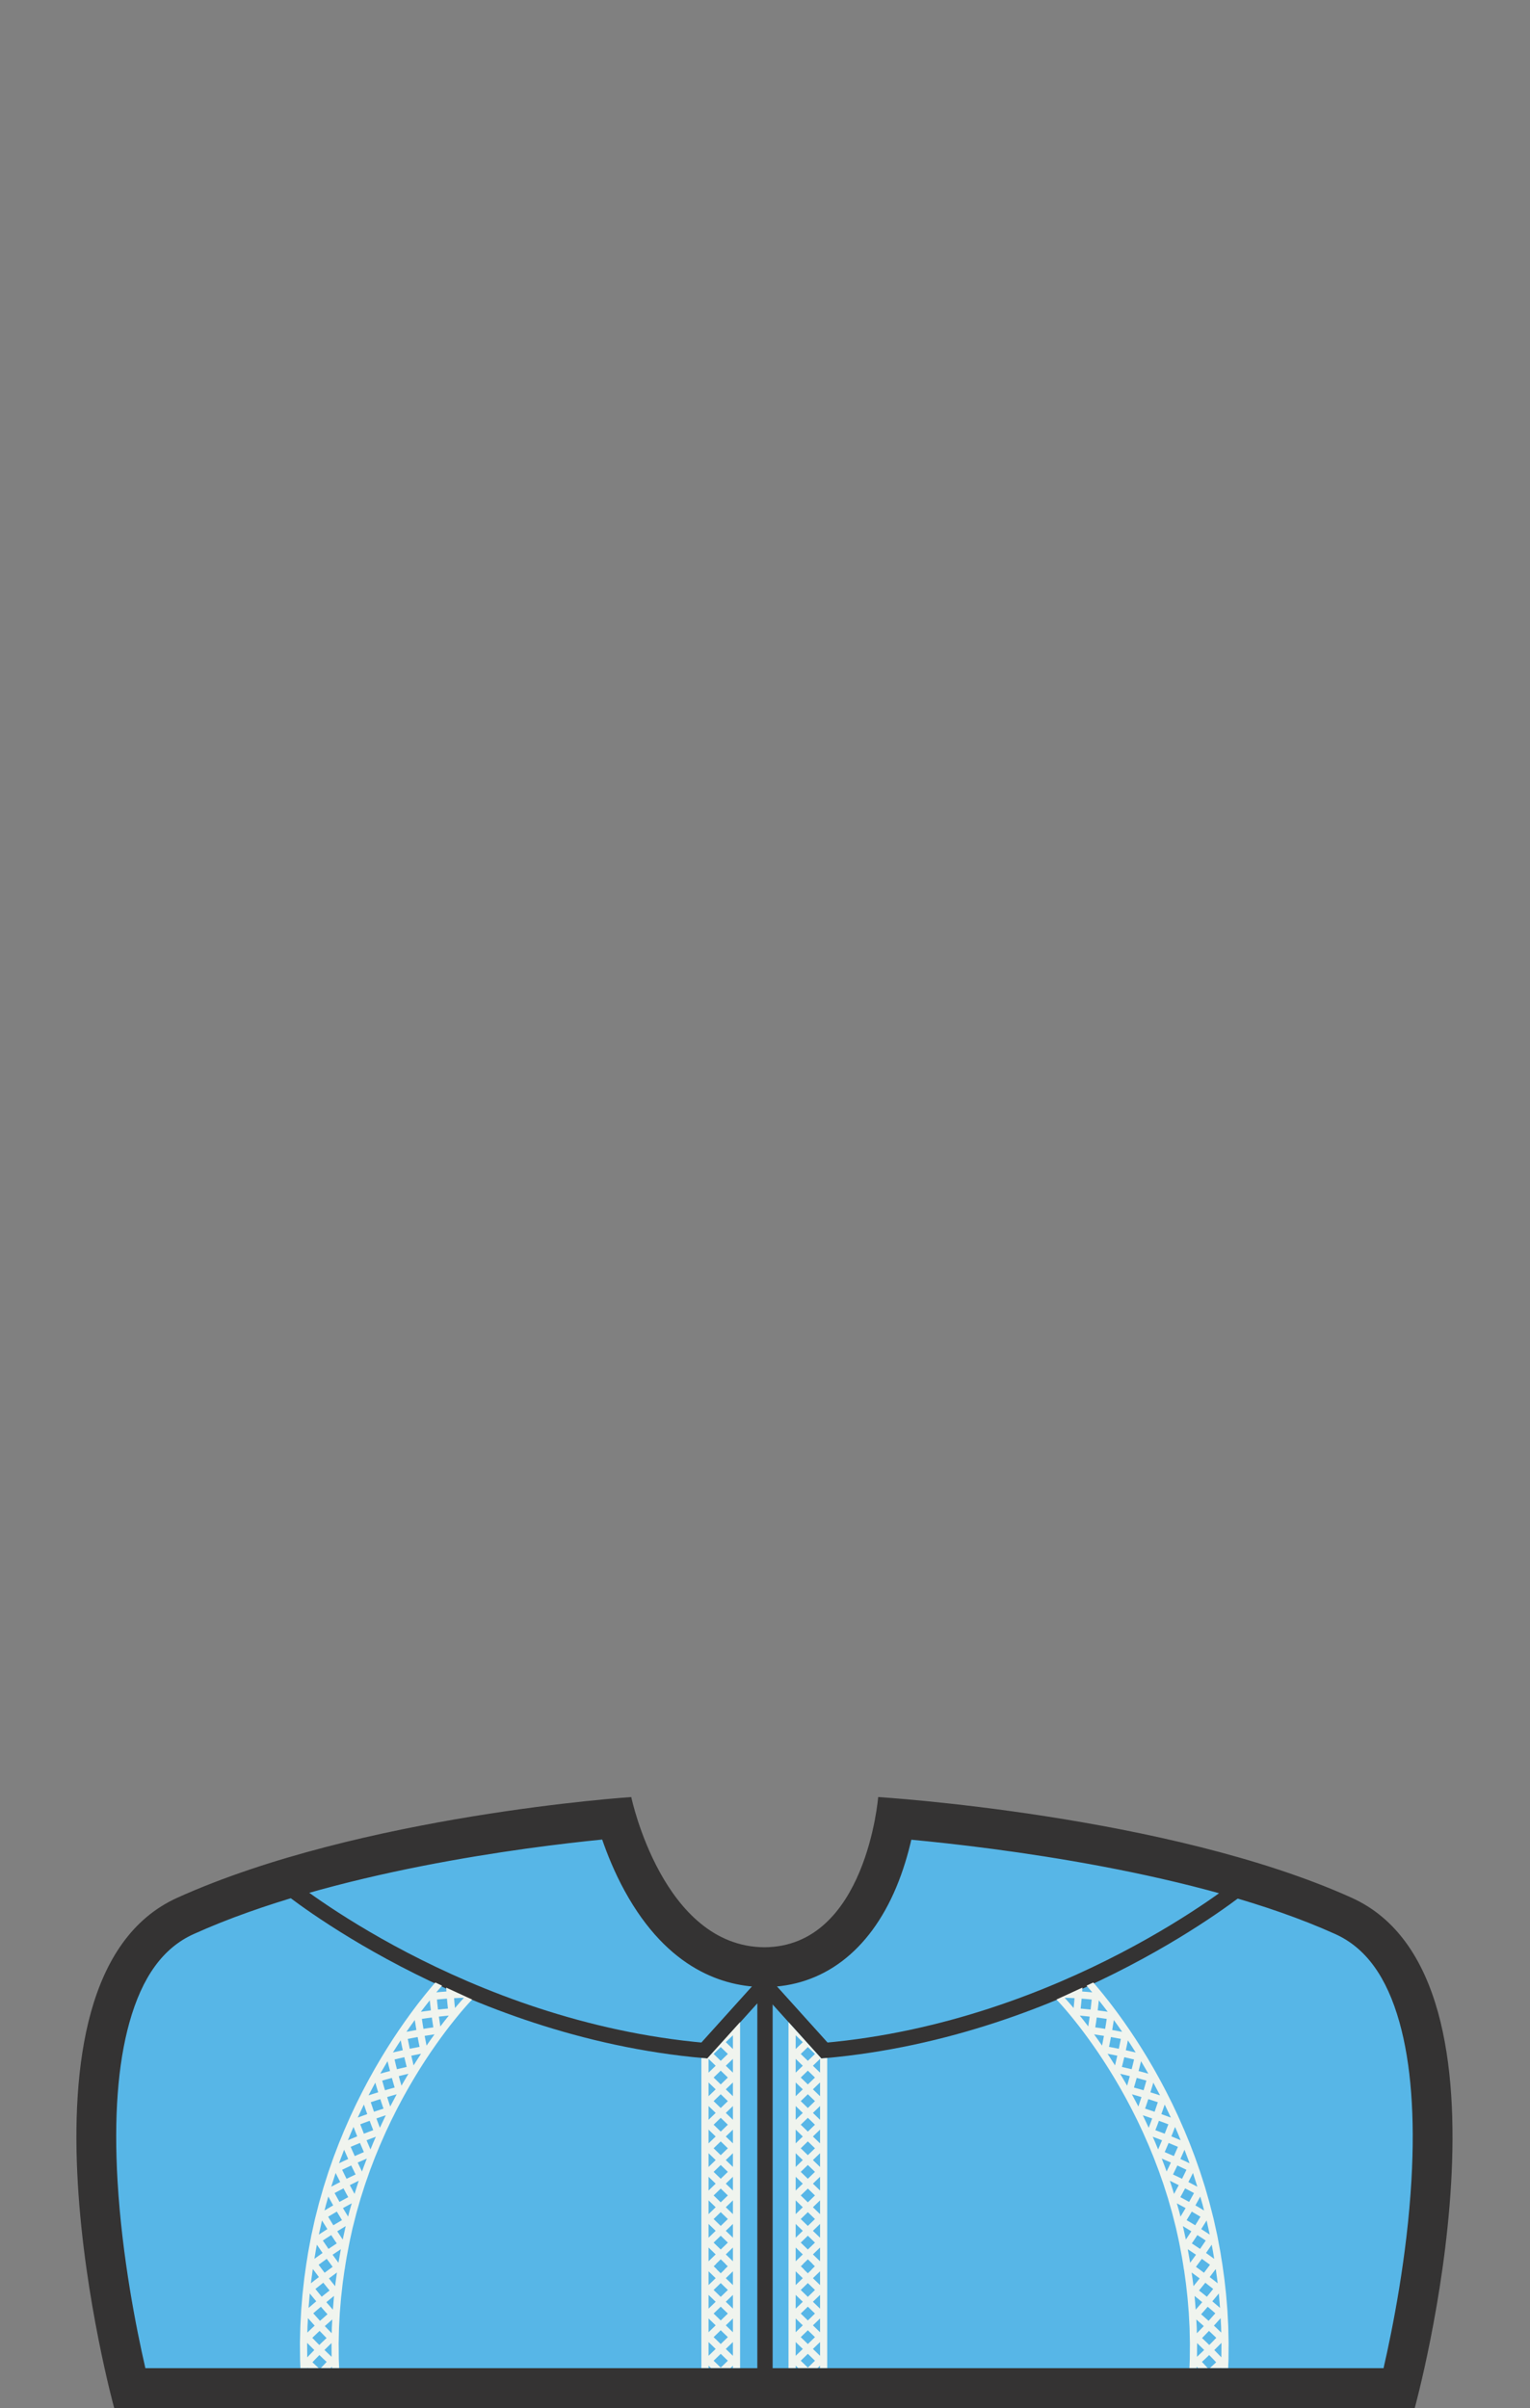 <svg xmlns="http://www.w3.org/2000/svg" width="899.21" height="1415"><rect width="100%" height="100%" fill="#808080" stroke="none"/><path fill="#57B6E7" d="M76.198 1403.3c-4.743-19.368-15.771-68.836-18.804-121.202-3.423-59.104 2.747-134.189 51.581-156.246 89.674-40.504 217.406-54.238 253.176-57.409 7.304 24.963 31.12 87.194 87.073 87.517h.135c56.002-.323 72.419-61.298 76.886-87.468 38.953 3.256 174.123 17.052 263.363 57.36 48.834 22.057 55.004 97.142 51.581 156.246-3.033 52.362-14.06 101.83-18.804 121.202H76.198z"/><path fill="#343333" d="M353.913 1080.967c3.032 8.786 7.368 19.522 13.277 30.288 25.458 46.375 58.626 56.27 81.967 56.404h.27c34.1-.197 61.554-21.018 77.308-58.625 4.115-9.826 6.943-19.618 8.865-27.968 48.027 4.498 168.236 18.882 249.193 55.448 17.842 8.059 30.173 25.008 37.694 51.813 6.807 24.258 9.175 55.469 7.04 92.763-2.566 44.847-11.145 87.64-16.393 110.511H85.441c-5.221-22.721-13.728-65.127-16.348-109.852-2.193-37.447.139-68.79 6.93-93.158 7.512-26.957 19.866-43.99 37.768-52.076 81.543-36.832 195.764-51.159 240.122-55.548m162.208-24.98s-6.977 87.927-66.829 88.271c-59.853-.345-78.289-88.271-78.289-88.271s-158.933 10.46-266.844 59.201C-2.243 1163.248 67.111 1415 67.111 1415h764.361s69.354-251.752-37.048-299.812c-107.91-48.741-278.303-59.201-278.303-59.201z"/><g fill="none" stroke="#343333" stroke-width="9" stroke-miterlimit="10"><path d="M449.598 1156.9V1415M167.992 1107.527s103.285 84.766 246.054 97.407l35.552-39.44"/><path d="M730.592 1107.527s-103.285 84.766-246.053 97.407l-35.553-39.44"/></g><g fill="#F0F4EE"><path d="M482.711 1209.588l-19.294-21.34v203.279h4.212v-1.432l1.48 1.432h11.367l1.48-1.432v1.432h4.212v-182.2l-3.457.261zm-3.732 25.082l-4.186 4.048-4.186-4.048 4.186-4.048 4.186 4.048zm-8.372-13.857l4.186-4.049 4.186 4.049-4.186 4.048-4.186-4.048zm8.372 27.714l-4.186 4.048-4.186-4.048 4.186-4.048 4.186 4.048zm0 13.858l-4.186 4.048-4.186-4.048 4.186-4.048 4.186 4.048zm0 13.856l-4.186 4.049-4.186-4.049 4.186-4.048 4.186 4.048zm0 13.858l-4.186 4.048-4.186-4.048 4.186-4.048 4.186 4.048zm0 13.857l-4.186 4.048-4.186-4.048 4.186-4.048 4.186 4.048zm0 13.857l-4.186 4.048-4.186-4.048 4.186-4.049 4.186 4.049zm2.978 2.88v8.097l-4.186-4.049 4.186-4.048zm-4.186-9.808l4.186-4.049v8.097l-4.186-4.048zm0-13.858l4.186-4.048v8.096l-4.186-4.048zm0-13.857l4.186-4.048v8.097l-4.186-4.049zm0-13.857l4.186-4.049v8.097l-4.186-4.048zm0-13.857l4.186-4.048v8.096l-4.186-4.048zm0-13.857l4.186-4.048v8.096l-4.186-4.048zm0-13.858l4.186-4.048v8.097l-4.186-4.049zm0-13.856l4.186-4.049v8.097l-4.186-4.048zm1.208-6.929l-4.186 4.048-4.186-4.048 4.186-4.048 4.186 4.048zm-11.35-10.977l4.186 4.048-4.186 4.048v-8.096zm0 13.857l4.186 4.049-4.186 4.048v-8.097zm0 13.857l4.186 4.048-4.186 4.049v-8.097zm0 13.858l4.186 4.048-4.186 4.048v-8.096zm0 13.857l4.186 4.048-4.186 4.048v-8.096zm0 13.857l4.186 4.049-4.186 4.048v-8.097zm0 13.857l4.186 4.048-4.186 4.049v-8.097zm0 13.857l4.186 4.048-4.186 4.048v-8.096zm0 13.857l4.186 4.049-4.186 4.048v-8.097zm0 13.857l4.186 4.048-4.186 4.049v-8.097zm7.164 48.618l4.186 4.048-4.186 4.048-4.186-4.048 4.186-4.048zm-7.164 1.167v-8.096l4.186 4.048-4.186 4.048zm2.978-10.977l4.186-4.048 4.186 4.048-4.186 4.048-4.186-4.048zm-2.978-2.88v-8.097l4.186 4.048-4.186 4.049zm2.978-10.977l4.186-4.048 4.186 4.048-4.186 4.049-4.186-4.049zm-2.978-2.88v-8.097l4.186 4.049-4.186 4.048zm0 41.571v-8.097l4.186 4.049-4.186 4.048zm7.164 6.929l-4.186-4.048 4.186-4.049 4.186 4.049-4.186 4.048zm7.164-6.929l-4.186-4.048 4.186-4.049v8.097zm0-13.857l-4.186-4.048 4.186-4.048v8.096zm0-13.857l-4.186-4.049 4.186-4.048v8.097zm0-13.857l-4.186-4.048 4.186-4.049v8.097zm-3.039-11.035l-1.934 1.87h.121l-2.313 2.236-2.313-2.236h.121l-1.934-1.87 1.415-1.368h-.121l2.831-2.738 2.831 2.738h-.121l1.417 1.368zM722.077 1375.929c-.03-1.381-.052-2.301-.052-2.301l-.054-2.301c-.04-1.381-.051-3.223-.139-5.061l-.391-7.353-.034-.63a38.722 38.722 0 0 0-.114-1.664l-.416-5.042c-.152-1.834-.291-3.668-.464-5.036l-.254-2.284-.255-2.284c-.149-1.371-.344-3.199-.616-5.018-.253-1.82-.508-3.641-.696-5.005-.184-1.368-.333-2.273-.333-2.273l-.495-2.986c-.189-1.244-.394-2.73-.686-4.215l-1.358-7.244-.117-.623c-.075-.396-.173-.964-.33-1.637l-1.093-4.946c-.409-1.795-.771-3.603-1.121-4.938l-.566-2.23-.567-2.23c-.35-1.336-.772-3.129-1.271-4.9l-2.029-7.077-.175-.607c-.108-.388-.27-.94-.484-1.596l-1.536-4.819c-.56-1.753-1.106-3.51-1.581-4.805-.455-1.302-.76-2.169-.76-2.169l-.76-2.169c-.454-1.303-1.054-3.041-1.727-4.751-.655-1.718-1.311-3.435-1.801-4.723-.485-1.291-.834-2.141-.834-2.141l-2.798-6.796c-1.476-3.363-2.95-6.727-2.95-6.727l-.938-2.096-2.152-4.567a133.126 133.126 0 0 0-2.2-4.543l-1.026-2.052s-1.62-3.295-3.365-6.524c-1.688-3.259-3.5-6.451-3.5-6.451s-1.755-3.224-3.636-6.375c-1.828-3.183-3.77-6.298-3.77-6.298s-1.901-3.14-3.902-6.219a175.243 175.243 0 0 0-2.76-4.228l-1.272-1.911s-.496-.771-1.288-1.9l-2.878-4.154-2.949-4.108-1.368-1.85s-2.186-2.963-4.451-5.876l-3.154-3.983-1.466-1.794c.001 0-2.215-2.722-4.614-5.469a374.51 374.51 0 0 1-3.963 1.869l.598.681c1.413 1.617 2.783 3.255 2.784 3.255l-2.971-.271-2.965-.229.128-2.306c-1.393.646-2.864 1.327-4.326 2.002l-.003.056-.109-.004c-5.507 2.541-10.805 4.967-10.805 4.967.14.139 2.248 2.353 4.306 4.73 2.209 2.52 4.356 5.156 4.356 5.156l1.342 1.644 2.906 3.67c2.093 2.692 4.122 5.444 4.123 5.443l1.271 1.718 2.744 3.822 2.682 3.871a55.092 55.092 0 0 1 1.201 1.773l1.187 1.782a156.204 156.204 0 0 1 2.577 3.947c1.869 2.875 3.645 5.81 3.645 5.81s1.815 2.91 3.523 5.886c1.76 2.945 3.398 5.96 3.398 5.96s1.694 2.982 3.271 6.029c1.633 3.018 3.144 6.096 3.144 6.096l.96 1.917a122.074 122.074 0 0 1 2.055 4.242l2.011 4.264.873 1.956 2.754 6.276 2.609 6.336s.324.792.774 1.994l1.678 4.399c.629 1.594 1.186 3.212 1.607 4.424a6452.85 6452.85 0 0 1 1.415 4.039c.444 1.205.949 2.84 1.47 4.469l1.43 4.481c.201.609.351 1.123.45 1.483l.162.564 1.886 6.574c.464 1.646.853 3.31 1.178 4.549l.527 2.07.526 2.07c.327 1.239.658 2.916 1.038 4.581l.726 3.273h-.02l.281 1.287.412 2.102 1.276 6.733.613 3.694c.05.33.098.647.146.938a7221.57 7221.57 0 0 1 .409 2.666h.038c.056.372.136.915.224 1.579.178 1.272.414 2.969.648 4.664.256 1.694.436 3.396.574 4.672l.237 2.126.237 2.126c.163 1.274.288 2.98.431 4.685l.388 4.688c.06.639.09 1.173.106 1.547a26839.32 26839.32 0 0 0 .394 7.415c.083 1.708.089 3.417.129 4.697a3263.323 3263.323 0 0 0 .097 4.272c.042 1.281-.012 2.989-.015 4.697-.013 1.708-.027 3.416-.039 4.697.004.641-.027 1.174-.042 1.547l-.023.587-.157 3.84h4.215l.034-.837.787.837h5.719l-3.41-3.628s1.104-.988 2.158-1.996l2.109-2.025 2.076 2.12a99.15 99.15 0 0 1 2.022 2.15l-3.658 3.379h6.22l.294-.271-.011.271h4.214l.129-3.167s.011-.23.025-.634c.016-.401.048-.978.046-1.668.012-1.382.027-3.224.044-5.065.004-1.842.058-3.683.016-5.064zm-90.801-198.848l-.292 2.896s-1.292-1.543-2.608-3.051a188.878 188.878 0 0 0-2.649-2.965c0-.001 1.438.014 2.889.075l2.912.136-.252 2.909zm8.321 13.71l-2.464-3.21-2.506-3.171 2.897.286 2.911.314-.838 5.781zm1.696-12.863l-.335 2.937-2.921-.307-2.92-.266.308-2.913.271-2.929 2.942.246 2.949.284-.294 2.948zm56.775 143.757l4.852 3.248-3.455 4.727-1.397-7.975zm1.862-15.583l-2.539-1.491 3.04-5.03 5.085 3.011-1.517 2.529c-.747 1.255-1.557 2.509-1.557 2.509s-1.228-.779-2.512-1.528zm.243 5.059l-3.209 4.869-1.752-7.908 4.961 3.039zm-20.072-62.169l1.019-2.747 2.787 1.005 2.757 1.048-2.14 5.513-5.494-2.077c-.001-.001.534-1.371 1.071-2.742zm-1.505-8.085l-5.597-1.83.948-2.783c.479-1.4.918-2.797.918-2.797s1.418.433 2.81.895l2.805.927-1.884 5.588zm8.226 18.34l5.469 2.286c-.001 0-.578 1.361-1.188 2.72l-1.209 2.701-2.688-1.176c-1.336-.584-2.692-1.145-2.692-1.145l2.308-5.386zm5.153 13.232l5.325 2.539-1.286 2.658-1.305 2.636-2.657-1.285-2.658-1.257 2.581-5.291zm2.188 17.814c.272-.482.629-1.127.968-1.77l1.371-2.587 2.632 1.364a74.4 74.4 0 0 1 1.794.96c.484.267.808.443.808.443l-2.868 5.184-5.154-2.792.449-.802zm9.554 23.101l2.498 1.602c.736.476 1.449.955 1.917 1.273h-.012c.261.174.437.291.492.329l.025.018-3.32 4.892-4.688-3.121-.17-.114s.854-1.212 1.656-2.43l1.602-2.449zm9.192 9.767l.695 4.182-4.79-3.435 3.323-4.869c.047.226.432 2.157.772 4.122zm-8.635 6.984l2.083-2.801 4.765 3.478-.252.345-1.587 2.132-1.68 2.223-2.356-1.748c-1.17-.869-2.367-1.72-2.367-1.72l1.394-1.909zm4.119 11.226l4.621 3.668-1.851 2.303-1.862 2.275-2.302-1.848-2.309-1.821 3.703-4.577zm6.03 8.65c.966-1.148 1.884-2.307 1.885-2.307 0 0 .071.525.133 1.32l.241 2.907.35 4.229-4.52-3.869 1.911-2.28zm-6.552 7.694l1.916-2.214 2.259 1.92c.57.483 1.123.971 1.533 1.338.412.369.688.613.688.613l-3.957 4.408-4.397-3.877.618-.681c.374-.409.865-.956 1.34-1.507zm9.528 4.483s.111 2.12.225 4.239c.07 1.059.063 2.121.09 2.917.02.796.031 1.326.031 1.326l-2.141-2.051c-1.059-1.021-2.161-2.022-2.161-2.022l3.956-4.409zm-2.286-24.691c.314 2.098.526 4.209.526 4.209l-2.312-1.848c-1.183-.906-2.364-1.814-2.364-1.814l3.278-4.365h.055l.231-.318.047.318h.007c.099.698.315 2.256.532 3.818zm-5.964-32.706l1.838 8.293-5.001-3.233 3.163-5.06zm-3.727-14.045l1.17 4.081c.306 1.016.536 2.054.742 2.822l.327 1.286-2.546-1.52c-1.261-.757-2.561-1.485-2.561-1.485l2.868-5.184zm-4.312-13.869s.188.496.426 1.256l.887 2.779 1.289 4.042-5.272-2.756 1.352-2.651c.683-1.335 1.317-2.67 1.318-2.67zm-3.453-9.681c.777 1.974 1.457 3.983 1.457 3.983l-2.667-1.282-2.711-1.237 2.41-5.427 1.511 3.963zm-8.124-14.603l1.065-2.768s.874 1.931 1.694 3.885l1.615 3.92-5.468-2.285c.001-.001.569-1.377 1.094-2.752zm-5.993-13.113c.498-1.41.95-2.813.95-2.813s.236.475.592 1.185l1.246 2.634 1.807 3.834-5.586-2.034.991-2.806zm-6.558-12.836l.844-2.858 3.965 7.489-2.839-.909-2.835-.882.865-2.84zm-7.086-12.55l.721-2.89.679 1.137 1.471 2.514 1.471 2.515c.404.684.653 1.151.653 1.151l-2.867-.792-2.87-.762.742-2.873zm-7.602-12.247l.583-2.909s1.183 1.759 2.312 3.552l2.28 3.572-5.801-1.309.626-2.906zm-7.676-14.845l2.474 3.447 2.416 3.485-5.835-1.071.945-5.861zm-9.136-8.604l.32-2.965s1.318 1.67 2.638 3.339l2.588 3.371-5.892-.801c.001.001.174-1.471.346-2.944zm2.215 23.648l-2.311-3.334-2.364-3.293 5.784.88-1.109 5.747zm2.302-12.783l-.48 2.919-2.9-.451-2.908-.409.453-2.898.421-2.911 2.926.397 2.928.431-.44 2.922zm5.321 24.396l-2.185-3.422c-1.081-1.718-2.214-3.401-2.213-3.401l2.874.549 2.86.59-1.336 5.684zm-3.528-10.891l.582-2.876.548-2.886 2.908.525c1.453.279 2.905.56 2.905.56l-1.172 5.791-5.771-1.114zm11.443 20.025l-.802 2.806s-.239-.448-.626-1.104l-1.41-2.409-1.41-2.41-.649-1.089 2.834.679 2.839.708-.776 2.819zm-1.006-7.564l-2.861-.663.708-2.852.678-2.864 2.877.653 2.874.687-.694 2.873a162.975 162.975 0 0 1-.719 2.858c-.001.002-1.424-.358-2.863-.692zm7.73 19.826l-.913 2.766-3.8-7.176 2.802.799 2.805.827-.894 2.784zm-.686-7.599l-2.832-.782.825-2.818.806-2.838 2.84.779 2.844.805-.813 2.841c-.402 1.412-.839 2.826-.839 2.826s-1.405-.421-2.831-.813zm5.85 22.86l-1.731-3.672-1.192-2.522-.568-1.135s1.406.439 2.779.91l2.761.948-2.049 5.471zm5.525 12.741l-1.545-3.751c-.785-1.871-1.623-3.72-1.623-3.72l2.742 1.026c1.381.516 2.733 1.059 2.734 1.059l-2.308 5.386zm4.979 12.959s-.647-1.922-1.393-3.809l-1.445-3.79 5.366 2.326-1.232 2.64-1.296 2.633zm4.394 13.162l-1.231-3.862-.847-2.655c-.228-.726-.407-1.199-.407-1.199s1.332.619 2.625 1.267l2.611 1.301-2.751 5.148zm1.632 5.531l5.155 2.792s-.725 1.263-1.495 2.522l-1.523 2.501-.312-1.227c-.197-.733-.415-1.724-.707-2.693l-1.118-3.895zm9.255 44.663l-.559-4.019 4.708 3.471-1.794 2.296c-.925 1.138-1.853 2.275-1.853 2.275s-.199-2.018-.502-4.023zm1.499 13.795l-.229-2.776c-.06-.759-.128-1.261-.128-1.261s1.159.901 2.274 1.822c1.126.928 2.253 1.854 2.253 1.854l-3.836 4.402-.334-4.041zm.988 16.626c-.028-.758-.019-1.772-.086-2.782l-.216-4.048 4.398 3.877s-.989 1.068-2.023 2.123l-2.045 2.096s-.013-.506-.028-1.266zm.094 15.13l.066-8.1 4.153 4.073-4.219 4.027zm7.224-6.959s-1.023-1.034-2.106-2.052c-1.07-1.012-2.141-2.022-2.141-2.022l4.09-4.221 4.281 4.074-2.045 2.125c-1.01 1.056-2.079 2.096-2.079 2.096zm7.1 7.241l-4.148-4.271 4.217-4.222-.069 8.493zM412.216 1209.327v182.2h4.212v-1.432l1.48 1.432h11.367l1.48-1.432v1.432h4.212v-203.279l-19.294 21.34-3.457-.261zm11.376 21.295l4.186 4.048-4.186 4.048-4.186-4.048 4.186-4.048zm0-5.761l-4.186-4.048 4.186-4.049 4.186 4.049-4.186 4.048zm0 19.618l4.186 4.048-4.186 4.048-4.186-4.048 4.186-4.048zm0 13.858l4.186 4.048-4.186 4.048-4.186-4.048 4.186-4.048zm0 13.856l4.186 4.048-4.186 4.049-4.186-4.049 4.186-4.048zm0 13.858l4.186 4.048-4.186 4.048-4.186-4.048 4.186-4.048zm0 13.857l4.186 4.048-4.186 4.048-4.186-4.048 4.186-4.048zm0 13.857l4.186 4.049-4.186 4.048-4.186-4.048 4.186-4.049zm-2.979 10.976l-4.186 4.049v-8.097l4.186 4.048zm-4.185-9.808v-8.097l4.186 4.049-4.186 4.048zm0-13.858v-8.096l4.186 4.048-4.186 4.048zm0-13.856v-8.097l4.186 4.048-4.186 4.049zm0-13.858v-8.097l4.186 4.049-4.186 4.048zm0-13.857v-8.096l4.186 4.048-4.186 4.048zm0-13.858v-8.096l4.186 4.048-4.186 4.048zm0-13.856v-8.097l4.186 4.048-4.186 4.049zm0-13.857v-8.097l4.186 4.049-4.186 4.048zm7.164-15.025l4.186 4.048-4.186 4.048-4.186-4.048 4.186-4.048zm7.164 1.167l-4.186-4.048 4.186-4.048v8.096zm0 13.858l-4.186-4.048 4.186-4.049v8.097zm0 13.857l-4.186-4.049 4.186-4.048v8.097zm0 13.856l-4.186-4.048 4.186-4.048v8.096zm0 13.858l-4.186-4.048 4.186-4.048v8.096zm0 13.857l-4.186-4.048 4.186-4.049v8.097zm0 13.858l-4.186-4.049 4.186-4.048v8.097zm0 13.856l-4.186-4.048 4.186-4.048v8.096zm0 13.858l-4.186-4.048 4.186-4.049v8.097zm0 13.857l-4.186-4.049 4.186-4.048v8.097zm-2.979 44.568l-4.186 4.048-4.186-4.048 4.186-4.048 4.186 4.048zm-1.207-6.928l4.186-4.048v8.096l-4.186-4.048zm-2.978-2.881l-4.186-4.048 4.186-4.048 4.186 4.048-4.186 4.048zm2.978-10.977l4.186-4.048v8.097l-4.186-4.049zm-2.978-2.88l-4.186-4.049 4.186-4.048 4.186 4.048-4.186 4.049zm2.978-10.976l4.186-4.049v8.097l-4.186-4.048zm0 41.571l4.186-4.049v8.097l-4.186-4.048zm-7.164 6.929l4.186-4.049 4.186 4.049-4.186 4.048-4.186-4.048zm-2.978-10.978l4.186 4.049-4.186 4.048v-8.097zm0-13.856l4.186 4.048-4.186 4.048v-8.096zm0-13.858l4.186 4.048-4.186 4.049v-8.097zm0-13.857l4.186 4.049-4.186 4.048v-8.097zm4.454-4.307h-.121l2.831-2.738 2.831 2.738h-.121l1.415 1.368-1.934 1.87h.121l-2.313 2.236-2.313-2.236h.121l-1.934-1.87 1.417-1.368zM176.322 1380.993l.044 5.065c-.002.69.03 1.267.046 1.668l.025.634.129 3.167h4.214l-.011-.271.294.271h6.22l-3.658-3.379a99.15 99.15 0 0 1 2.022-2.15l2.076-2.12 2.109 2.025a104.975 104.975 0 0 0 2.158 1.996l-3.41 3.628h5.719l.787-.837.034.837h4.215l-.157-3.84s-.01-.213-.023-.587c-.015-.373-.046-.906-.042-1.547-.012-1.281-.026-2.989-.039-4.697-.003-1.708-.057-3.416-.015-4.697l.048-2.135.049-2.137c.04-1.28.046-2.989.129-4.697l.363-6.83.031-.585c.017-.374.047-.908.106-1.547l.388-4.688c.143-1.704.268-3.41.431-4.685l.237-2.126.237-2.126c.139-1.276.318-2.978.574-4.672.234-1.695.471-3.392.648-4.664.088-.664.168-1.207.224-1.579h.038l.086-.558.323-2.108c.048-.29.096-.607.146-.938l.613-3.694c.639-3.366 1.276-6.733 1.276-6.733l.412-2.102.281-1.287h-.02l.726-3.273c.38-1.665.711-3.342 1.038-4.581l.526-2.07.527-2.07c.325-1.239.714-2.903 1.178-4.549l1.886-6.574.162-.564c.1-.36.249-.874.45-1.483.39-1.222.909-2.852 1.43-4.481.521-1.629 1.025-3.264 1.47-4.469l.707-2.019.708-2.02c.422-1.212.979-2.83 1.607-4.424.609-1.6 1.22-3.199 1.678-4.399.45-1.202.774-1.994.774-1.994l2.609-6.336 2.754-6.276.873-1.956 2.011-4.264c.72-1.556 1.467-3.099 2.055-4.242l.96-1.917s1.511-3.078 3.144-6.096c1.577-3.047 3.271-6.029 3.271-6.029s1.639-3.015 3.398-5.96c1.708-2.976 3.523-5.886 3.523-5.886s1.775-2.935 3.645-5.81a156.204 156.204 0 0 1 2.577-3.947l1.187-1.782c0-.001.463-.723 1.201-1.773l2.682-3.871 2.744-3.822 1.271-1.718c.001.001 2.03-2.751 4.123-5.443l2.906-3.67 1.342-1.644s2.147-2.637 4.356-5.156a134.01 134.01 0 0 1 4.306-4.73s-5.298-2.426-10.805-4.967l-.109.004-.003-.056c-1.462-.675-2.934-1.355-4.326-2.002l.128 2.306-2.965.229-2.971.271c.001 0 1.371-1.638 2.784-3.255.2-.229.399-.456.598-.681a374.51 374.51 0 0 1-3.963-1.869 231.24 231.24 0 0 0-4.614 5.469l-1.466 1.794-3.154 3.983c-2.266 2.913-4.451 5.876-4.451 5.876l-1.368 1.85-2.949 4.108-2.878 4.154c-.792 1.129-1.288 1.9-1.288 1.9l-1.272 1.911a175.243 175.243 0 0 0-2.76 4.228c-2.001 3.079-3.902 6.219-3.902 6.219s-1.941 3.115-3.77 6.298c-1.881 3.151-3.636 6.375-3.636 6.375s-1.812 3.192-3.5 6.451c-1.745 3.229-3.365 6.524-3.365 6.524l-1.026 2.052a133.126 133.126 0 0 0-2.2 4.543l-2.152 4.567-.938 2.096-2.95 6.727-2.798 6.796s-.349.85-.834 2.141c-.49 1.288-1.146 3.005-1.801 4.723-.673 1.71-1.272 3.448-1.727 4.751l-.76 2.169s-.305.867-.76 2.169c-.475 1.295-1.021 3.052-1.581 4.805l-1.536 4.819a36.607 36.607 0 0 0-.484 1.596l-.175.607-2.029 7.077c-.498 1.771-.921 3.564-1.271 4.9l-.567 2.23-.566 2.23c-.351 1.336-.712 3.144-1.121 4.938l-1.093 4.946c-.157.673-.255 1.241-.33 1.637l-.117.623-1.358 7.244c-.292 1.484-.496 2.971-.686 4.215l-.495 2.986s-.149.905-.333 2.273c-.188 1.364-.443 3.185-.696 5.005-.272 1.818-.467 3.646-.616 5.018l-.255 2.284-.254 2.284c-.173 1.368-.312 3.202-.464 5.036l-.416 5.042a35.79 35.79 0 0 0-.114 1.664l-.034.63-.391 7.353c-.088 1.838-.099 3.68-.139 5.061l-.054 2.301-.052 2.301c-.04 1.381.013 3.222.016 5.064zm90.535-206.82l2.912-.136a94.257 94.257 0 0 1 2.889-.075s-1.332 1.455-2.649 2.965c-1.316 1.508-2.608 3.051-2.608 3.051l-.292-2.896-.252-2.909zm-8.908 10.838l2.911-.314 2.897-.286-2.506 3.171-2.464 3.21-.838-5.781zm-1.152-10.031l2.949-.284 2.942-.246.271 2.929c.153 1.457.308 2.913.308 2.913l-2.92.266-2.921.307-.335-2.937-.294-2.948zm-57.877 154.679l-3.455-4.727 4.852-3.248-1.397 7.975zm-2.978-22.03s-.81-1.254-1.557-2.509l-1.517-2.529 5.085-3.011 3.04 5.03-2.539 1.491c-1.283.75-2.512 1.528-2.512 1.528zm7.231.493l-1.752 7.908-3.209-4.869 4.961-3.039zm16.182-56.389l-5.494 2.077-2.14-5.513 2.757-1.048 2.787-1.005 1.019 2.747 1.071 2.742zm-1.45-16.415l2.805-.927c1.392-.462 2.81-.895 2.81-.895s.439 1.396.918 2.797l.948 2.783-5.597 1.83-1.884-5.588zm-4.034 29.316s-1.356.561-2.692 1.145l-2.688 1.176-1.209-2.701c-.609-1.358-1.187-2.72-1.188-2.72l5.469-2.286 2.308 5.386zm-4.88 13.136l-2.658 1.257-2.657 1.285-1.305-2.636-1.286-2.658 5.325-2.539 2.581 5.291zm-4.319 13.326l-5.154 2.792-2.868-5.184.808-.443a74.4 74.4 0 0 1 1.794-.96l2.632-1.364 1.371 2.587c.339.643.695 1.287.968 1.77l.449.802zm-8.402 24.746a107.18 107.18 0 0 0 1.656 2.43l-.17.114-4.688 3.121-3.32-4.892.025-.018.492-.329h-.012c.468-.318 1.181-.798 1.917-1.273l2.498-1.602 1.602 2.449zm-10.023 3.197l3.323 4.869-4.79 3.435.695-4.182c.34-1.965.726-3.896.772-4.122zm9.258 13.014s-1.197.851-2.367 1.72l-2.356 1.748-1.68-2.223-1.587-2.132-.252-.345 4.765-3.478 2.083 2.801 1.394 1.909zm-1.811 13.895l-2.309 1.821-2.302 1.848-1.862-2.275-1.851-2.303 4.621-3.668 3.703 4.577zm-7.821 6.354l-4.52 3.869.35-4.229.241-2.907c.062-.795.133-1.32.133-1.32.001 0 .919 1.158 1.885 2.307l1.911 2.28zm5.981 6.921l.618.681-4.397 3.877-3.957-4.408.688-.613c.41-.367.963-.854 1.533-1.338l2.259-1.92 1.916 2.214c.474.55.965 1.097 1.34 1.507zm-6.913 7.384s-1.103 1.002-2.161 2.022l-2.141 2.051.031-1.326c.027-.796.02-1.858.09-2.917l.225-4.239 3.956 4.409zm-1.138-32.919h.007l.047-.318.231.318h.055l3.278 4.365-2.364 1.814-2.312 1.848s.212-2.111.526-4.209l.532-3.818zm8.595-23.828l-5.001 3.233 1.838-8.293 3.163 5.06zm3.432-13.92s-1.3.729-2.561 1.485l-2.546 1.52.327-1.286c.206-.769.437-1.807.742-2.822l1.17-4.081 2.868 5.184zm2.764-16.383l1.352 2.651-5.272 2.756 1.289-4.042.887-2.779c.238-.76.426-1.256.426-1.256-.001 0 .634 1.335 1.318 2.67zm3.644-16.314l2.41 5.427-2.711 1.237-2.667 1.282s.68-2.01 1.457-3.983l1.511-3.963zm7.706-7.889l-5.468 2.285 1.615-3.92c.82-1.954 1.694-3.885 1.694-3.885l1.065 2.768c.527 1.376 1.094 2.752 1.094 2.752zm5.892-13.059l-5.586 2.034 1.807-3.834 1.246-2.634.592-1.185s.452 1.403.95 2.813l.991 2.806zm6.432-12.801l-2.835.882-2.839.909 3.965-7.489.844 2.858.865 2.84zm6.963-12.517l-2.87.762-2.867.792s.249-.468.653-1.151l1.471-2.515 1.471-2.514.679-1.137.721 2.89.742 2.873zm7.486-12.213l-5.801 1.309 2.28-3.572c1.129-1.793 2.312-3.552 2.312-3.552l.583 2.909.626 2.906zm7.995-11.891l-5.835 1.071 2.416-3.485c1.236-1.724 2.474-3.447 2.474-3.447l.945 5.861zm8.536-11.52l-5.892.801 2.588-3.371 2.638-3.339.32 2.965.346 2.944zm-3.67 14.956l5.784-.88s-1.183 1.646-2.364 3.293l-2.311 3.334-1.109-5.747zm-1.631-9.958l2.928-.431 2.926-.397.421 2.911.453 2.898-2.908.409-2.9.451-.48-2.919-.44-2.922zm-6.219 21.633l2.86-.59 2.874-.549c.001 0-1.132 1.684-2.213 3.401l-2.185 3.422-1.336-5.684zm-.907-4.091l-1.172-5.791 2.905-.56 2.908-.525.548 2.886.582 2.876-5.771 1.114zm-6.447 16.09l2.839-.708 2.834-.679-.649 1.089-1.41 2.41-1.41 2.409c-.387.655-.626 1.104-.626 1.104l-.802-2.806-.776-2.819zm-1.08-4.051c0 .001-.375-1.43-.719-2.858l-.694-2.873 2.874-.687 2.877-.653.678 2.864.708 2.852-2.861.663c-1.44.333-2.863.693-2.863.692zm-5.762 16.349l2.805-.827 2.802-.799-3.8 7.176-.913-2.766-.894-2.784zm-1.252-4.003s-.437-1.414-.839-2.826l-.813-2.841 2.844-.805 2.84-.779.806 2.838.825 2.818-2.832.782c-1.425.393-2.831.813-2.831.813zm-5.066 16.577s1.38-.475 2.761-.948c1.373-.471 2.779-.91 2.779-.91l-.568 1.135-1.192 2.522-1.731 3.672-2.049-5.471zm-5.786 12.827c.001 0 1.354-.543 2.734-1.059l2.742-1.026s-.838 1.849-1.623 3.72l-1.545 3.751-2.308-5.386zm-3.966 15.712l-1.232-2.64 5.366-2.326-1.445 3.79c-.745 1.887-1.393 3.809-1.393 3.809l-1.296-2.633zm-5.849 10.645l2.611-1.301c1.293-.647 2.625-1.267 2.625-1.267s-.18.474-.407 1.199c-.23.725-.538 1.689-.847 2.655l-1.231 3.862-2.751-5.148zm0 14.575c-.292.97-.51 1.96-.707 2.693l-.312 1.227-1.523-2.501c-.771-1.26-1.495-2.522-1.495-2.522l5.155-2.792-1.118 3.895zm-8.639 44.791l-1.853-2.275-1.794-2.296 4.708-3.471s-.278 2.01-.559 4.019c-.302 2.005-.502 4.023-.502 4.023zm-1.33 13.813l-3.836-4.402s1.127-.926 2.253-1.854c1.115-.921 2.274-1.822 2.274-1.822s-.068.502-.128 1.261l-.229 2.776-.334 4.041zm-.682 13.85l-2.045-2.096c-1.034-1.055-2.023-2.123-2.023-2.123l4.398-3.877-.216 4.048c-.067 1.01-.058 2.024-.086 2.782-.015.761-.028 1.266-.028 1.266zm-4.286 9.838l4.153-4.073.066 8.1-4.219-4.027zm-5.083-5.028c-1.021-1.063-2.045-2.125-2.045-2.125l4.281-4.074 4.09 4.221-2.141 2.022c-1.083 1.018-2.106 2.052-2.106 2.052s-1.069-1.04-2.079-2.096zm-5.09.844l4.217 4.222-4.148 4.271-.069-8.493z"/></g></svg>